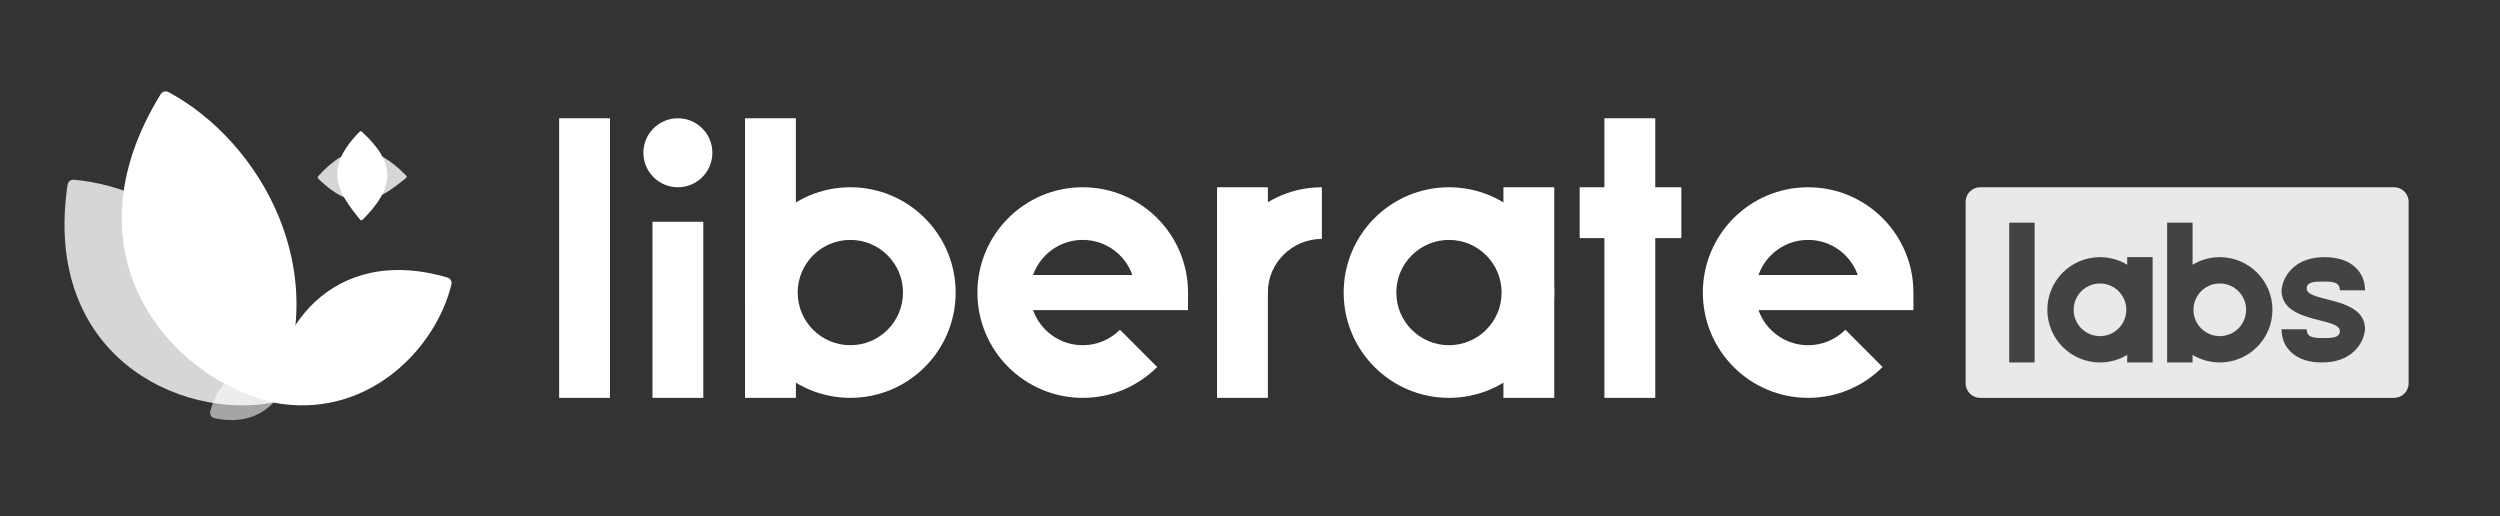 <svg width="155" height="32" viewBox="0 0 155 32" fill="none" xmlns="http://www.w3.org/2000/svg">
<rect x="0" y="0" width="155" height="32" fill="#333333" stroke="none"/>
<path d="M27.99 17.632C28.035 17.446 27.921 17.258 27.737 17.204C20.489 15.087 16.788 20.672 16.957 24.961C22.689 26.055 26.993 21.719 27.99 17.632Z" fill="white"/>
<path opacity="0.56" d="M13.885 23.776C14.881 24.324 15.924 24.724 16.957 24.961C16.181 25.788 14.962 26.283 13.297 25.928C13.109 25.888 12.99 25.705 13.035 25.519C13.181 24.922 13.473 24.314 13.886 23.777L13.885 23.776Z" fill="white"/>
<path opacity="0.8" d="M4.577 11.143C4.386 11.127 4.216 11.268 4.188 11.458C2.631 22.001 11.078 26.05 16.957 24.961C17.325 16.756 10.415 11.648 4.577 11.143Z" fill="white"/>
<path d="M10.443 5.708C10.273 5.618 10.061 5.681 9.96 5.844C3.833 15.768 10.58 23.505 16.956 24.961C20.861 16.869 16.098 8.734 10.443 5.708Z" fill="white"/>
<path d="M22.427 8.161C22.39 8.127 22.331 8.129 22.296 8.165C20.044 10.463 20.887 11.853 22.331 13.625C22.365 13.668 22.43 13.671 22.469 13.632C24.472 11.656 24.589 10.121 22.427 8.161Z" fill="white"/>
<path opacity="0.8" d="M19.718 10.935C19.684 10.972 19.686 11.031 19.722 11.066C22.02 13.318 23.41 12.475 25.182 11.031C25.224 10.996 25.227 10.931 25.189 10.892C23.213 8.89 21.678 8.773 19.718 10.935Z" fill="white"/>
<path opacity="0.08" d="M122.771 11.61C122.273 11.61 121.87 12.014 121.87 12.511V23.766C121.87 24.264 122.273 24.667 122.771 24.667H148.433C148.93 24.667 149.333 24.264 149.333 23.766V12.511C149.333 12.014 148.93 11.61 148.433 11.61H122.771Z" fill="white"/>
<g opacity="0.88">
<path d="M139.259 19.208C139.259 20.109 138.529 20.84 137.627 20.84C136.726 20.84 135.995 20.109 135.995 19.208C135.995 18.306 136.726 17.576 137.627 17.576C138.529 17.576 139.259 18.306 139.259 19.208Z" fill="white"/>
<path d="M131.831 19.208C131.831 20.109 131.101 20.84 130.199 20.84C129.297 20.84 128.567 20.109 128.567 19.208C128.567 18.306 129.297 17.576 130.199 17.576C131.101 17.576 131.831 18.306 131.831 19.208Z" fill="white"/>
<path fill-rule="evenodd" clip-rule="evenodd" d="M122.771 11.61C122.273 11.61 121.87 12.014 121.87 12.511V23.766C121.87 24.264 122.273 24.667 122.771 24.667H148.433C148.93 24.667 149.333 24.264 149.333 23.766V12.511C149.333 12.014 148.93 11.61 148.433 11.61H122.771ZM124.571 13.805H126.147V22.472H124.571V13.805ZM142.039 21.827C141.655 21.457 141.459 20.986 141.455 20.415H143.015C143.015 20.958 143.529 20.958 144.043 20.958C144.557 20.958 145.071 20.958 145.071 20.522C145.071 20.177 144.511 20.036 143.831 19.864C142.785 19.599 141.455 19.263 141.455 18C141.504 17.477 141.729 17.03 142.106 16.662C142.589 16.183 143.265 15.944 144.134 15.944C144.958 15.944 145.596 16.159 146.047 16.588C146.431 16.958 146.627 17.428 146.632 18H145.071C145.071 17.457 144.557 17.457 144.043 17.457C143.529 17.457 143.015 17.457 143.015 17.895C143.015 18.239 143.575 18.38 144.254 18.552C145.301 18.816 146.632 19.152 146.632 20.415C146.582 20.939 146.357 21.385 145.981 21.753C145.497 22.233 144.821 22.472 143.953 22.472C143.127 22.472 142.491 22.257 142.039 21.827ZM135.939 16.414C136.432 16.115 137.01 15.944 137.627 15.944C139.43 15.944 140.891 17.405 140.891 19.208C140.891 21.01 139.43 22.472 137.627 22.472C137.01 22.472 136.432 22.3 135.939 22.002V22.472H134.363V13.805H135.939V16.414ZM130.199 15.944C128.397 15.944 126.935 17.405 126.935 19.208C126.935 21.01 128.397 22.472 130.199 22.472C130.817 22.472 131.395 22.3 131.887 22.002V22.472H133.463V15.944H131.887V16.414C131.395 16.115 130.817 15.944 130.199 15.944Z" fill="white"/>
</g>
<path d="M37.818 7.333H34.667V24.667H37.818V7.333Z" fill="white"/>
<path d="M104.243 14.762V11.61H97.94V14.762H104.243Z" fill="white"/>
<path d="M102.626 7.333H99.474V24.667H102.626V7.333Z" fill="white"/>
<path d="M52.721 11.61C49.116 11.61 46.193 14.533 46.193 18.139C46.193 21.744 49.116 24.667 52.721 24.667C56.327 24.667 59.25 21.744 59.25 18.139C59.25 14.533 56.327 11.61 52.721 11.61ZM55.986 18.139C55.986 19.942 54.525 21.403 52.721 21.403C50.918 21.403 49.457 19.942 49.457 18.139C49.457 16.335 50.918 14.874 52.721 14.874C54.525 14.874 55.986 16.335 55.986 18.139Z" fill="white"/>
<path d="M49.345 7.333H46.193V24.667H49.345V7.333Z" fill="white"/>
<path d="M89.836 11.61C86.231 11.61 83.308 14.533 83.308 18.139C83.308 21.744 86.231 24.667 89.836 24.667C93.441 24.667 96.364 21.744 96.364 18.139C96.364 14.533 93.441 11.61 89.836 11.61ZM93.1 18.139C93.1 19.942 91.639 21.403 89.836 21.403C88.033 21.403 86.572 19.942 86.572 18.139C86.572 16.335 88.033 14.874 89.836 14.874C91.639 14.874 93.1 16.335 93.1 18.139Z" fill="white"/>
<path d="M96.364 11.61H93.213V24.667H96.364V11.61Z" fill="white"/>
<path d="M67.129 11.61C63.523 11.61 60.6 14.533 60.6 18.139C60.6 21.744 63.523 24.667 67.129 24.667C68.931 24.667 70.563 23.936 71.744 22.754L69.439 20.444C68.848 21.036 68.031 21.403 67.129 21.403C65.707 21.403 64.498 20.494 64.05 19.227H73.657V18.139C73.657 14.533 70.733 11.61 67.129 11.61ZM64.05 17.05C64.498 15.783 65.707 14.874 67.129 14.874C68.55 14.874 69.759 15.783 70.207 17.05H64.05Z" fill="white"/>
<path d="M112.104 11.61C108.499 11.61 105.576 14.533 105.576 18.139C105.576 21.744 108.499 24.667 112.104 24.667C113.907 24.667 115.539 23.936 116.72 22.754L114.415 20.444C113.824 21.036 113.007 21.403 112.104 21.403C110.682 21.403 109.473 20.494 109.025 19.227H118.632V18.139C118.632 14.533 115.709 11.61 112.104 11.61ZM109.025 17.05C109.473 15.783 110.682 14.874 112.104 14.874C113.525 14.874 114.734 15.783 115.182 17.05H109.025Z" fill="white"/>
<path d="M78.609 11.61H75.457V24.667H78.609V11.61Z" fill="white"/>
<path d="M81.957 11.61C78.368 11.61 75.457 14.521 75.457 18.11H78.609C78.609 16.288 80.135 14.811 81.957 14.811V11.61Z" fill="white"/>
<path d="M43.605 13.749H40.453V24.667H43.605V13.749Z" fill="white"/>
<path d="M42.029 11.61C43.21 11.61 44.167 10.653 44.167 9.472C44.167 8.291 43.21 7.333 42.029 7.333C40.848 7.333 39.89 8.291 39.89 9.472C39.89 10.653 40.848 11.61 42.029 11.61Z" fill="white"/>
</svg>
